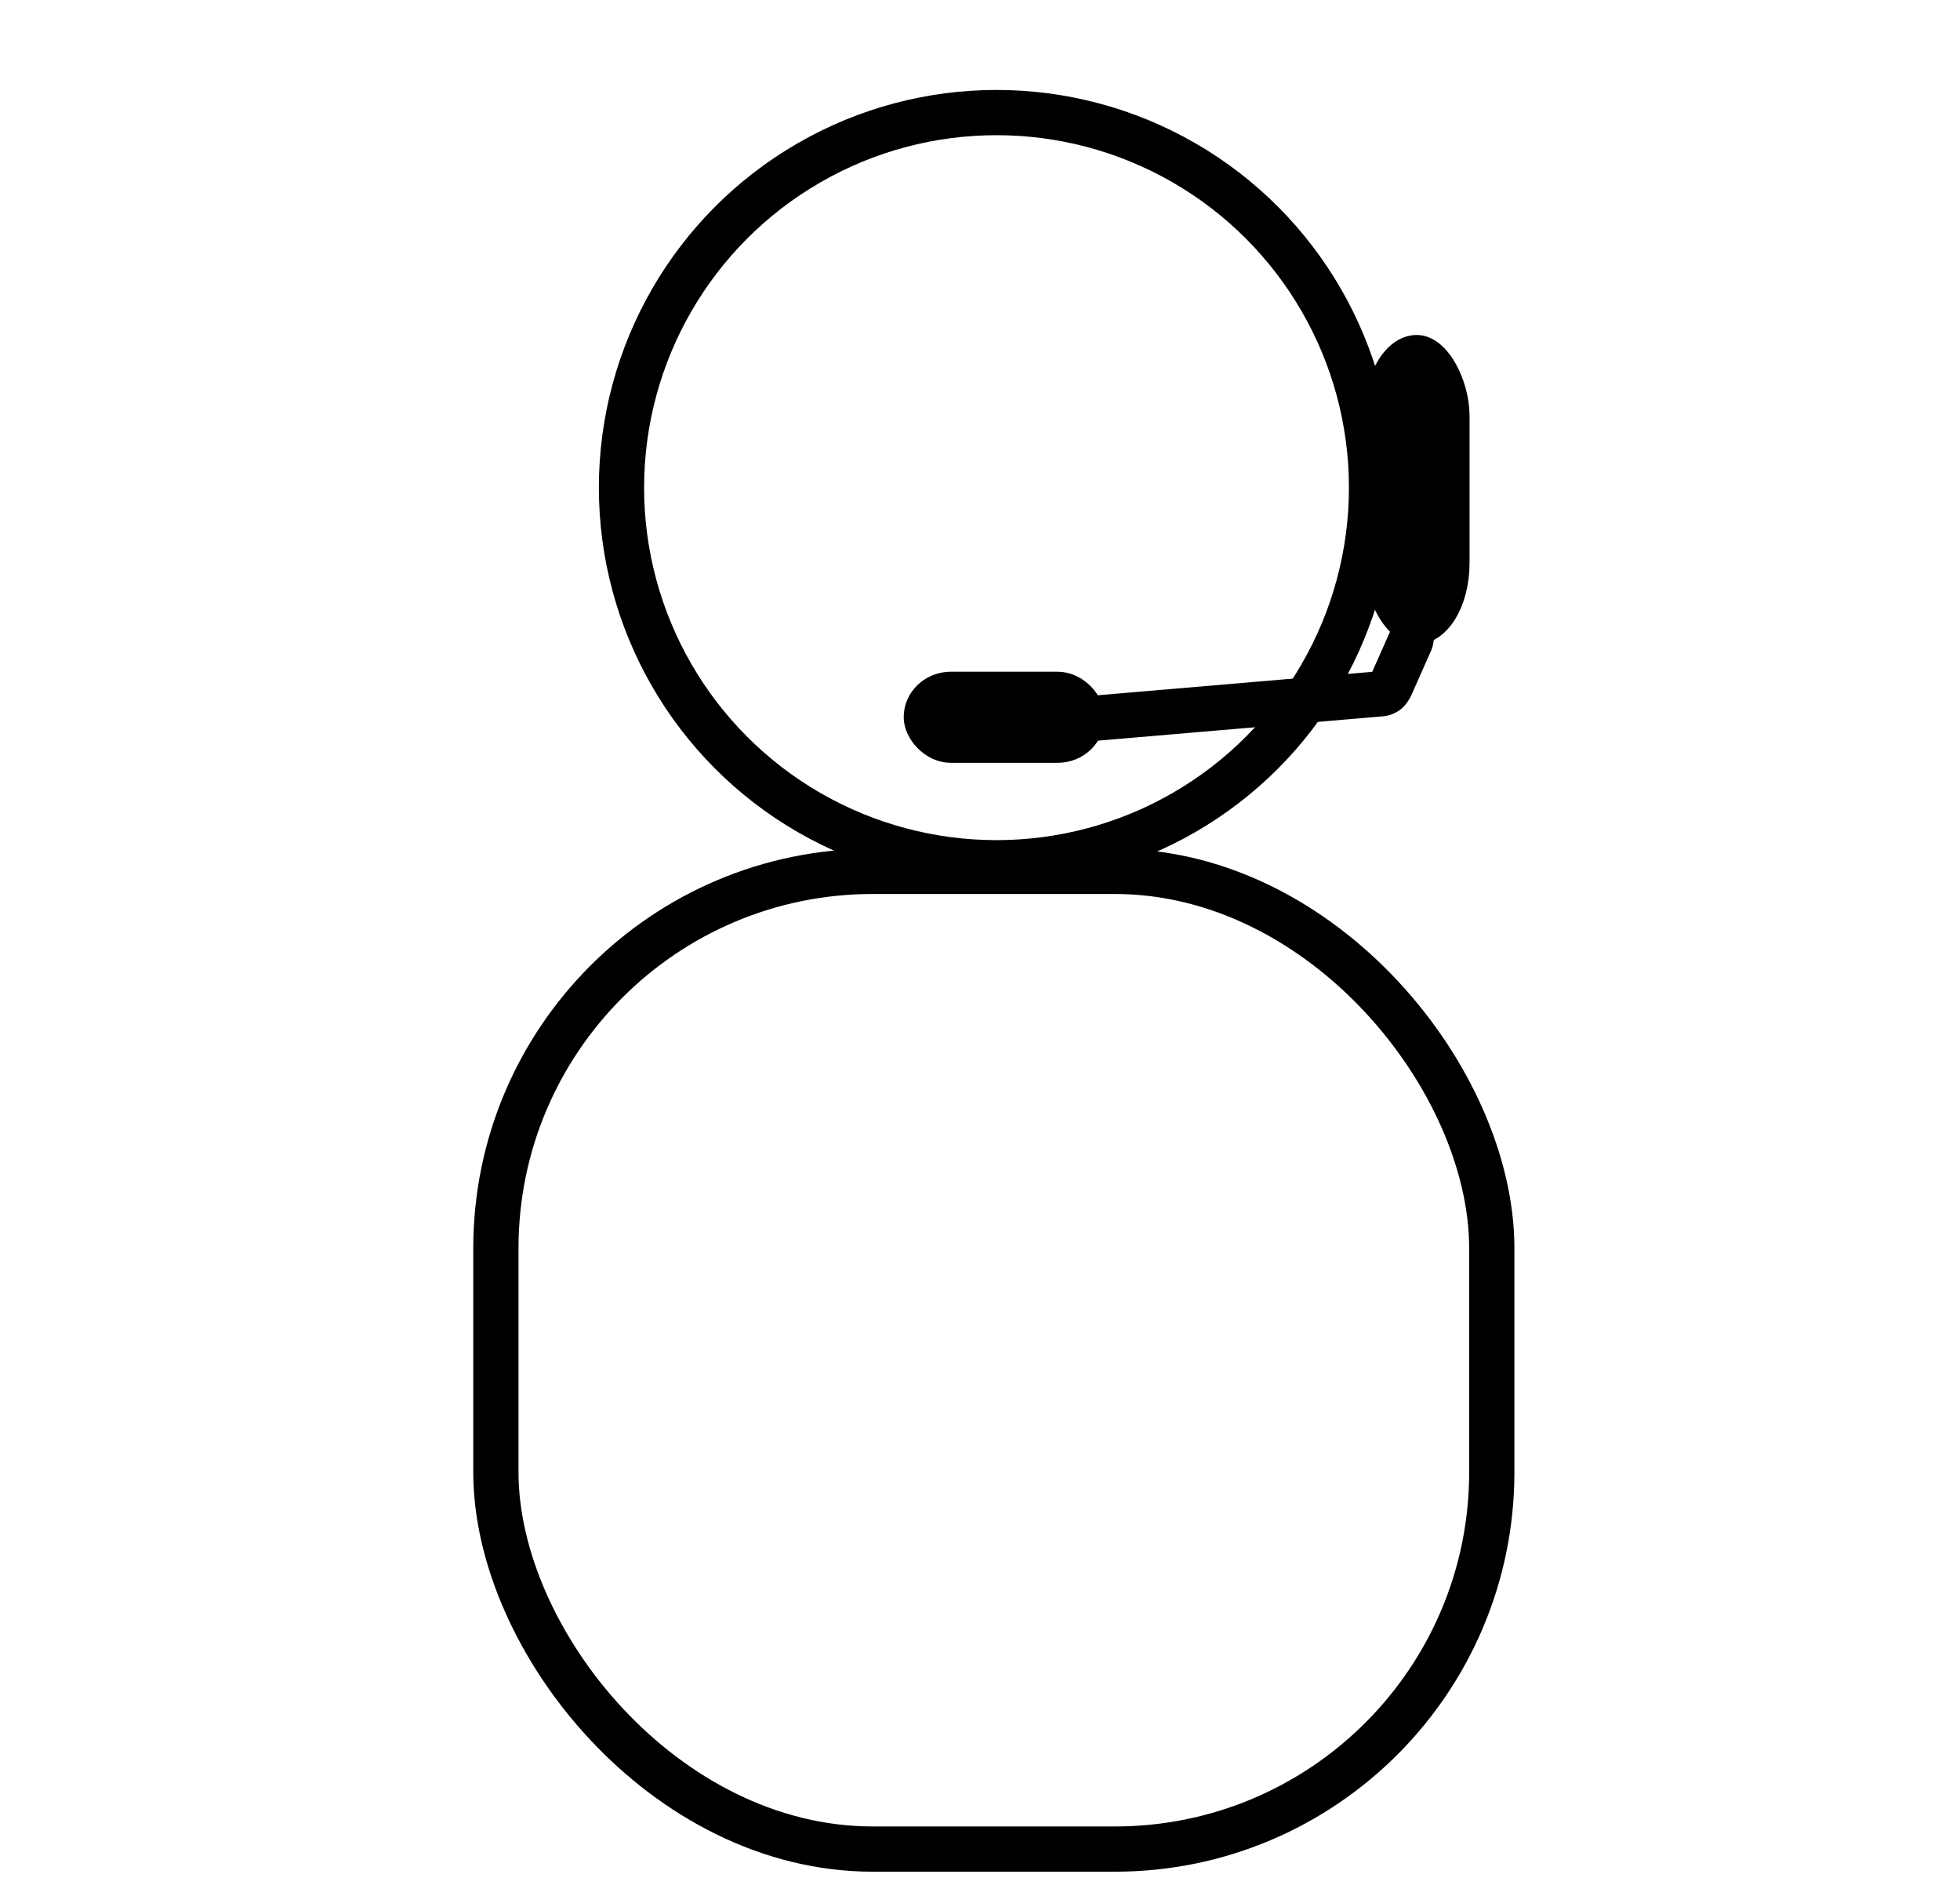 <?xml version="1.0" encoding="utf-8"?>

<svg xmlns="http://www.w3.org/2000/svg" viewBox="140 50 520 500" style="enable-background:new 0 0 200 200;" xml:space="preserve">
   <style type="text/css">
      .st0{fill:#FFFFFF;}
   </style>
 <g>
  <ellipse ry="99.5" rx="99.5" id="svg_21" cy="179.362" cx="404.383" stroke-width="12" stroke="#000" fill="none"/>
  <rect stroke="#000" rx="19" id="svg_24" height="77" width="23" y="141.362" x="504.383" stroke-width="5" fill="#000000"/>
  <rect transform="rotate(23.922 511.594 226.029)" stroke="#000" rx="5" id="svg_28" height="22.895" width="7" y="214.581" x="508.094" stroke-width="5" fill="#000000"/>
  <rect transform="rotate(-94.883 467.892 237.328)" stroke="#000" rx="5" id="svg_31" height="87.524" width="7" y="193.566" x="464.392" stroke-width="5" fill="#000000"/>
  <rect rx="10" id="svg_32" height="19.167" width="48.333" y="230.686" x="382.256" stroke-width="5" stroke="#000" fill="#000000"/>
  <rect stroke="#000" rx="100" id="svg_35" height="259.358" width="264.219" y="281.145" x="271.561" fill-opacity="0" stroke-width="12" fill="none"/>
 </g>
</svg>